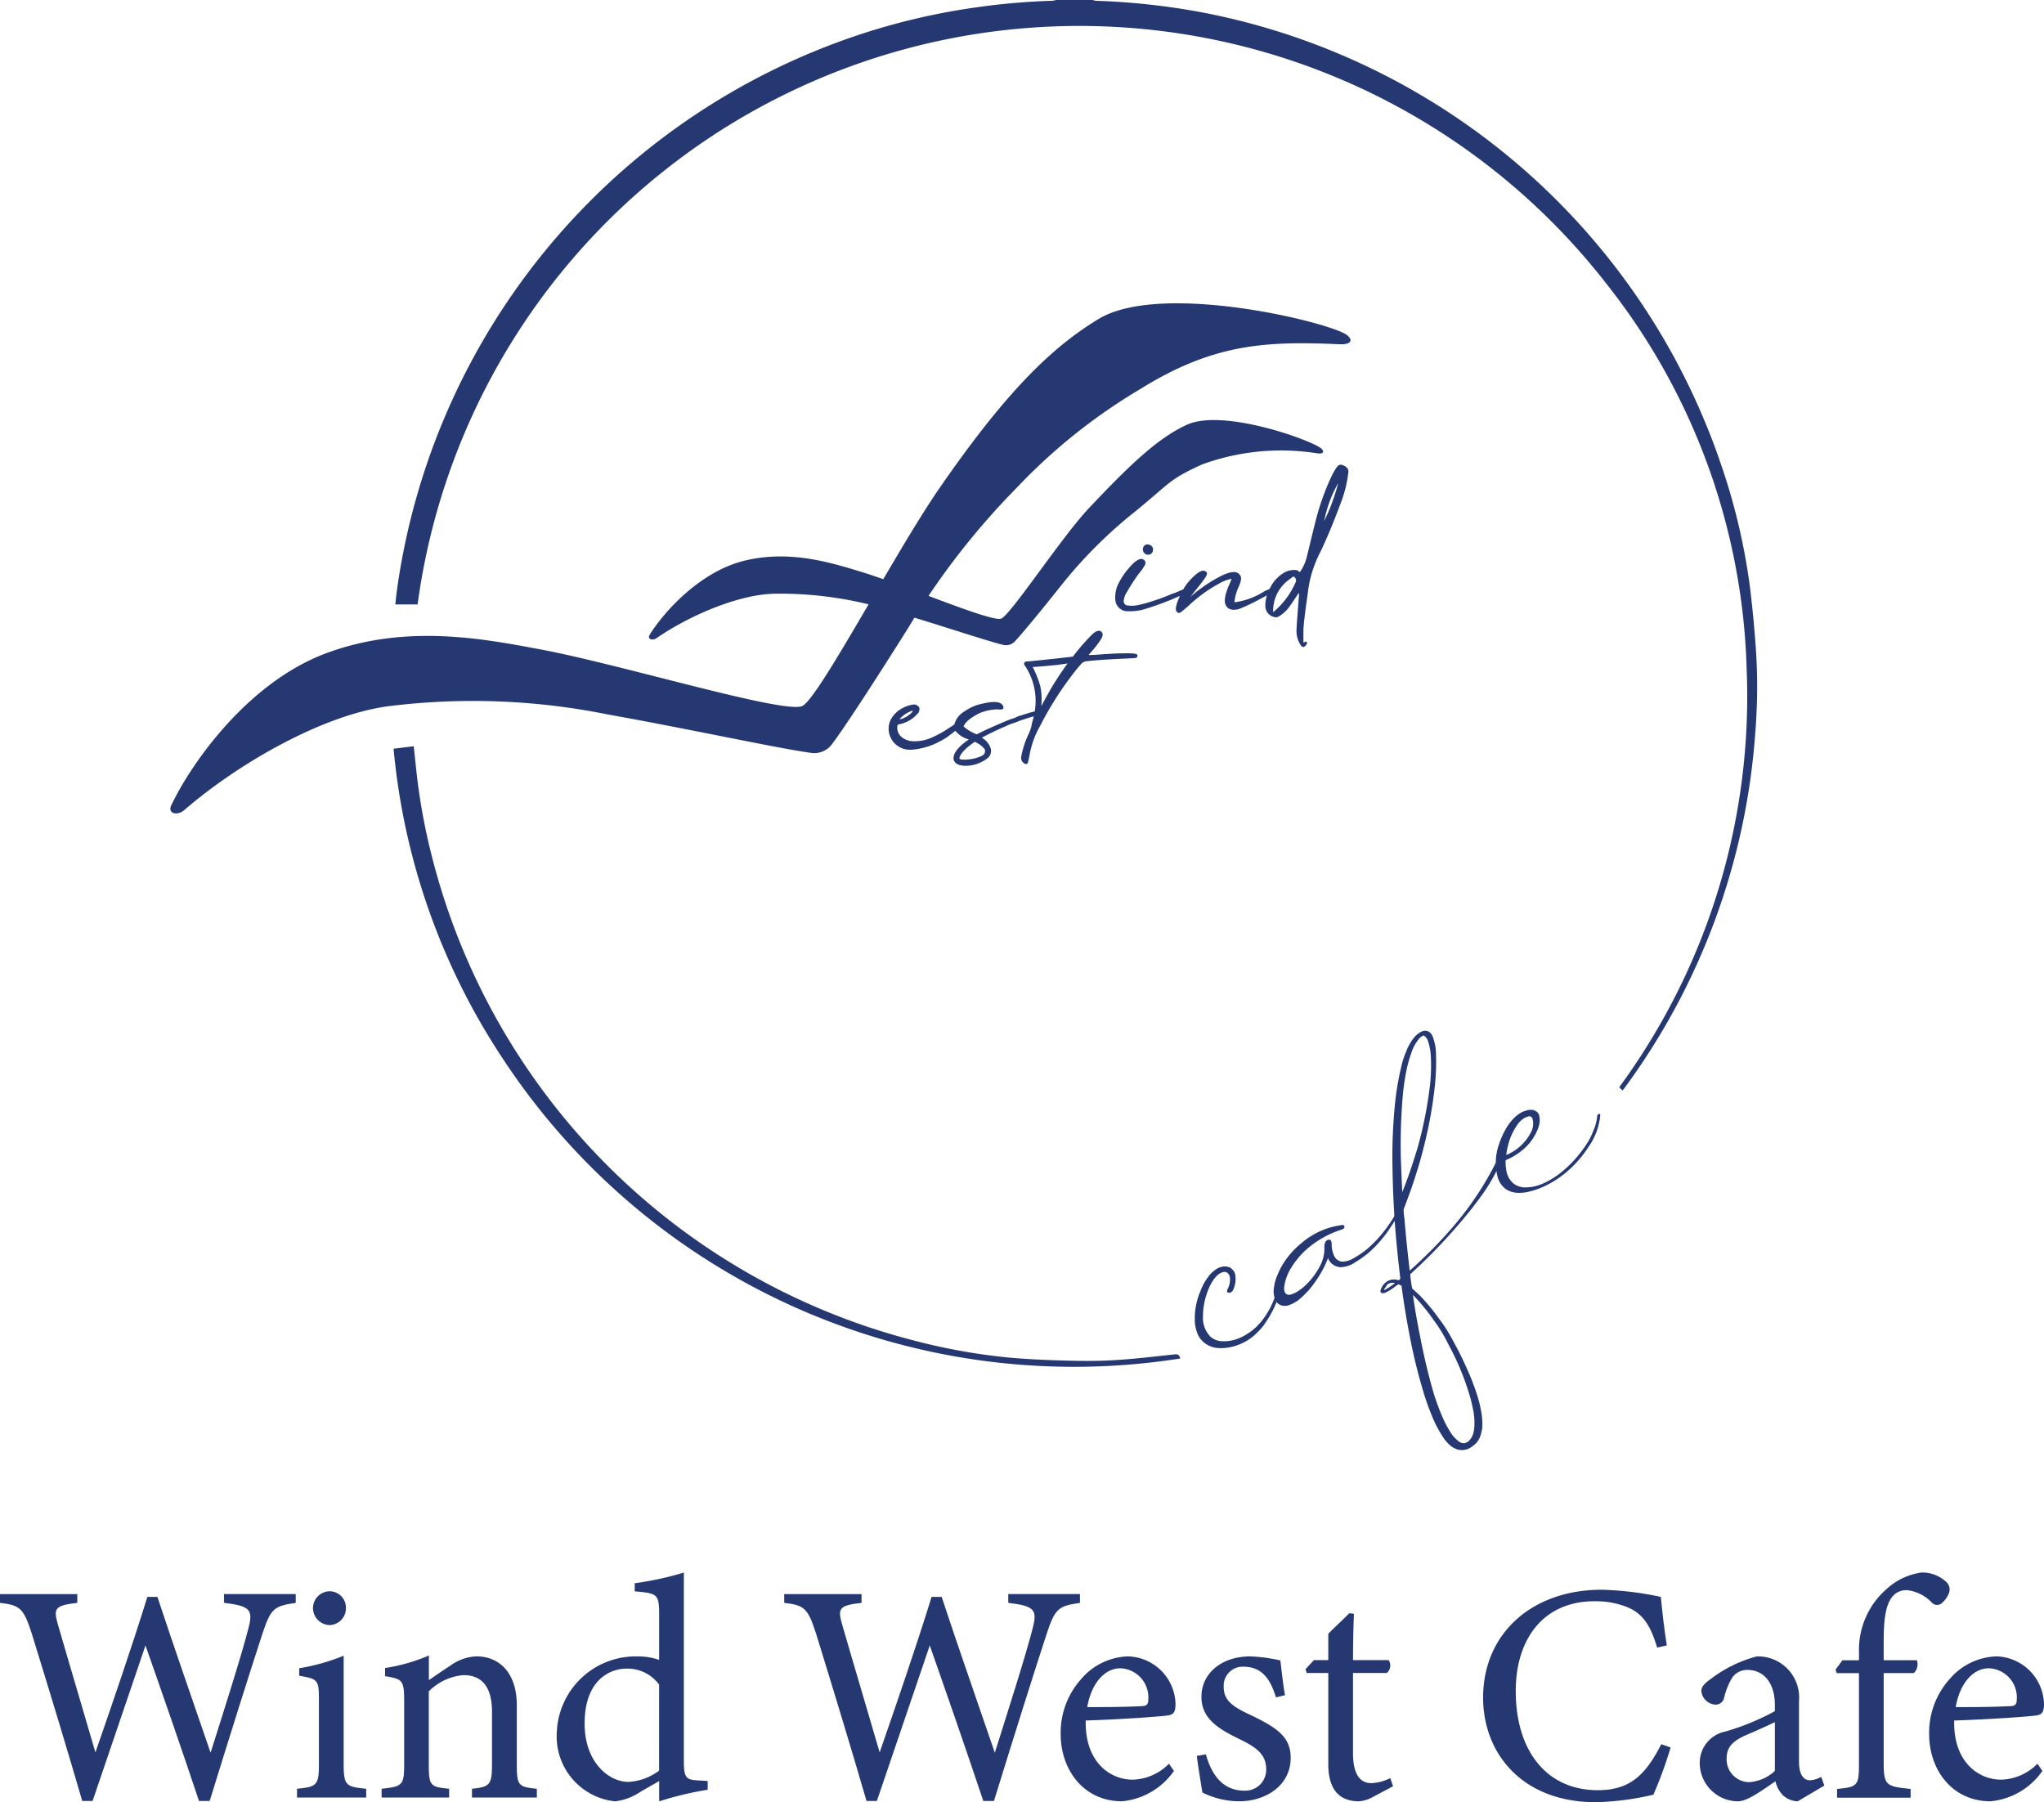 <svg id="WWC_-_Logo_Variation_-_Vertical-01" data-name="WWC - Logo Variation - Vertical-01" xmlns="http://www.w3.org/2000/svg" width="142.257" height="125.43" viewBox="0 0 142.257 125.43">
  <g id="Group_51" data-name="Group 51" transform="translate(11.858)">
    <path id="Path_246" data-name="Path 246" d="M201.4,46.59l.227.055a48.386,48.386,0,0,1,7.819.887,47.607,47.607,0,0,1,35.678,31.314,43.757,43.757,0,0,1,2.014,8.436c.2,1.561.342,3.135.45,4.707a39.529,39.529,0,0,1-.06,5.626,47.309,47.309,0,0,1-9.113,24.717l-.115.147-.112-.09-.122-.137a45.991,45.991,0,0,0,8.863-29.138A45.2,45.2,0,0,0,237.2,66.375a46.473,46.473,0,0,0-82.769,22.283H152.88c.035-.292.062-.592.1-.892a47.632,47.632,0,0,1,32.066-38.721,46.337,46.337,0,0,1,8.4-1.961,47.52,47.52,0,0,1,5.159-.44,1.313,1.313,0,0,0,.257-.055Z" transform="translate(-137.226 -46.59)" fill="#253871"/>
    <path id="Path_247" data-name="Path 247" d="M152.42,254.66c.487-.057.939-.112,1.4-.17.062.587.117,1.127.175,1.666a42.53,42.53,0,0,0,1.119,6.13,46.585,46.585,0,0,0,33.415,33.538,41.871,41.871,0,0,0,6.52,1.194c1.3.125,2.6.185,3.907.222,1.189.035,2.381.05,3.567-.02,1.424-.082,2.845-.255,4.264-.407.232-.025.315.062.385.287a47.555,47.555,0,0,1-47.145-20.852,46.768,46.768,0,0,1-7.612-21.589" transform="translate(-136.881 -202.554)" fill="#253871"/>
    <path id="Path_248" data-name="Path 248" d="M380.462,403.407a4.982,4.982,0,0,1-.827.872,3.646,3.646,0,0,1-1.154.625,3.305,3.305,0,0,1-1.259.17,1.7,1.7,0,0,1-1.007-.407,1.527,1.527,0,0,1-.487-.772A2.524,2.524,0,0,1,375.6,403a4.734,4.734,0,0,1,.4-1.9,3.8,3.8,0,0,1,.525-.969,2.144,2.144,0,0,1,.447-.46,1.234,1.234,0,0,1,.342-.2,1.2,1.2,0,0,1,.4-.08l.025.005h.07l.082.025.132.035.033.018.07.047.045.042.052.057.037.03a.754.754,0,0,1,.172.452,1.843,1.843,0,0,1-.02.482,2.325,2.325,0,0,1-.17.507l-.112.1-.162.047-.12-.057.005-.132-.005-.015a1.376,1.376,0,0,0,.2-.829.506.506,0,0,0-.132-.325.332.332,0,0,0-.3-.1l-.162.045-.182.1a1.883,1.883,0,0,0-.325.335,3.637,3.637,0,0,0-.445.849,4.942,4.942,0,0,0-.332,1.754,1.879,1.879,0,0,0,.532,1.434,1.294,1.294,0,0,0,.749.3,2.684,2.684,0,0,0,.984-.117,3.543,3.543,0,0,0,.932-.467l.225-.157.132-.112.08-.072a1.675,1.675,0,0,0,.247-.252l.125-.125a5.755,5.755,0,0,0,.994-1.766,8.492,8.492,0,0,0,.417-1.814l.055-.075.112-.055.1.018.012.075,0,.012a14.551,14.551,0,0,1-.45,1.844,7.281,7.281,0,0,1-.957,1.861" transform="translate(-304.304 -311.255)" fill="#253871"/>
    <path id="Path_249" data-name="Path 249" d="M406.8,379.665l.007.09a10.763,10.763,0,0,1-1.124,2.078,8.421,8.421,0,0,1-1.541,1.789,7.466,7.466,0,0,1-.934.66,1.867,1.867,0,0,1-1.024.335.986.986,0,0,1-.812-.527l-.027-.077-.012-.037c-.09.23-.187.437-.285.65a8.664,8.664,0,0,1-.984,1.5,6.951,6.951,0,0,1-.647.655,2.466,2.466,0,0,1-.8.475.845.845,0,0,1-.472.035.687.687,0,0,1-.4-.252,1.392,1.392,0,0,1-.185-.952,3.02,3.02,0,0,1,.257-.939,4.675,4.675,0,0,1,.435-.847,5.769,5.769,0,0,1,1.227-1.359,5.318,5.318,0,0,1,2.883-1.264l.085.038.035.1-.06.112-.08.052a6.8,6.8,0,0,0-2.593,1.471,5.8,5.8,0,0,0-.972,1.187,3.273,3.273,0,0,0-.492,1.314.726.726,0,0,0,.062.46.339.339,0,0,0,.31.125,1.716,1.716,0,0,0,.57-.245,3.367,3.367,0,0,0,.59-.472,5,5,0,0,0,.959-1.3,2.585,2.585,0,0,0,.295-1.394l.013-.032-.005-.02.005-.052.077-.195a.468.468,0,0,1,.2-.132l.157.035.06.175.005.02a1.993,1.993,0,0,0,.157.874.692.692,0,0,0,.562.432,1.568,1.568,0,0,0,.852-.267,5.991,5.991,0,0,0,.864-.587,8.693,8.693,0,0,0,1.509-1.669,10.9,10.9,0,0,0,1.107-1.994l.052-.06.085-.035Z" transform="translate(-320.759 -296.424)" fill="#253871"/>
    <path id="Path_250" data-name="Path 250" d="M434.02,362.424l-.1.08-.08.072-.167.13a1.271,1.271,0,0,1-.482.2,1.308,1.308,0,0,1-.47-.018,2.364,2.364,0,0,1-.32-.137,1.891,1.891,0,0,1-.435-.375,2.6,2.6,0,0,1-.317-.417,9.278,9.278,0,0,1-.51-.909,16.442,16.442,0,0,1-.729-1.891,37.891,37.891,0,0,1-1-3.975q-.363-1.825-.612-3.7l-.215-.107-.05.04-.107.067a3.933,3.933,0,0,1-.61.41l-.187.09-.15.022-.082-.025-.05-.057-.02-.087.03-.08.005-.035.067-.147a1.047,1.047,0,0,1,.23-.29.812.812,0,0,1,.4-.212.9.9,0,0,1,.39-.01l.157.037.112-.1c-.155-1.324-.3-2.671-.39-4.01-.1-1.4-.147-2.79-.165-4.214a37.094,37.094,0,0,1,.217-4.284,19.841,19.841,0,0,1,.39-2.206,5.6,5.6,0,0,1,.362-1.119,2.821,2.821,0,0,1,.277-.575,2.587,2.587,0,0,1,.44-.57l.02-.01.167-.13a.722.722,0,0,1,.225-.11.418.418,0,0,1,.265-.027.347.347,0,0,1,.2.08.553.553,0,0,1,.2.227,1.015,1.015,0,0,1,.095.247,3.4,3.4,0,0,1,.177,1.037,16.235,16.235,0,0,1-.07,2.148,29.849,29.849,0,0,1-.792,4.384c-.175.737-.4,1.464-.642,2.213-.22.692-.485,1.389-.747,2.086v.145a3.941,3.941,0,0,0,.055.495c.1,1.217.227,2.428.367,3.627.5-.44.977-.9,1.444-1.364.639-.635,1.242-1.3,1.8-1.964a21.871,21.871,0,0,0,2.755-4.194l.1-.08.125-.027.07.047.012.075a11.9,11.9,0,0,1-1.249,2.2c-.5.7-1.042,1.384-1.619,2.053a38.221,38.221,0,0,1-3.4,3.5,7.756,7.756,0,0,0,.135.992c.165.147.335.31.5.457a14.111,14.111,0,0,1,1.317,1.576,11.019,11.019,0,0,1,1.084,1.719c.332.59.625,1.194.9,1.811a16.431,16.431,0,0,1,.729,1.891,8.048,8.048,0,0,1,.252,1,4.97,4.97,0,0,1,.1,1.072,2.17,2.17,0,0,1-.09.58,1.5,1.5,0,0,1-.335.652m-5.693-11.107.032-.032a.862.862,0,0,0-.3,0,.5.5,0,0,0-.225.107l-.147.22-.08.12v.05l.112-.055a5.479,5.479,0,0,0,.58-.377Zm.55-6.365c.117-.285.227-.582.337-.879.27-.732.495-1.459.722-2.186a28.885,28.885,0,0,0,.862-4.337,12.187,12.187,0,0,0,.057-2.128,3.811,3.811,0,0,0-.19-.967.716.716,0,0,0-.242-.355l-.062-.035-.008-.015-.017.01-.02.008-.192.127a2.859,2.859,0,0,0-.59.984,10.469,10.469,0,0,0-.317,1.064,15.733,15.733,0,0,0-.322,2.156,40.243,40.243,0,0,0-.122,4.239c.03.772.062,1.551.1,2.313m4.931,16.84a2.053,2.053,0,0,0,.085-.495,4.966,4.966,0,0,0-.052-1.017c-.065-.327-.13-.652-.222-.984a18.222,18.222,0,0,0-1.509-3.695,10.69,10.69,0,0,0-1.042-1.724,13.489,13.489,0,0,0-1.267-1.569l-.185-.187c.14.957.3,1.906.492,2.835q.382,2.008.934,3.94a16.692,16.692,0,0,0,.7,1.876,7.792,7.792,0,0,0,.465.864,2.312,2.312,0,0,0,.637.7.555.555,0,0,0,.37.1l.175-.067.1-.067.075-.085a1.028,1.028,0,0,0,.24-.422" transform="translate(-343.115 -261.999)" fill="#253871"/>
    <path id="Path_251" data-name="Path 251" d="M464.19,360.253a6.628,6.628,0,0,1-1.222.772,5.465,5.465,0,0,1-1.389.475,2.827,2.827,0,0,1-.727.028,1.689,1.689,0,0,1-.635-.215,1.55,1.55,0,0,1-.622-.9,3.826,3.826,0,0,1,.077-2.183,5.884,5.884,0,0,1,.495-1.134,3.6,3.6,0,0,1,.395-.565,2.5,2.5,0,0,1,.58-.522,1.585,1.585,0,0,1,.42-.187,1.053,1.053,0,0,1,.482-.055.7.7,0,0,1,.347.19.5.5,0,0,1,.115.285,1.23,1.23,0,0,1-.02.58,2.794,2.794,0,0,1-.227.582,3.509,3.509,0,0,1-.824,1.067,4.565,4.565,0,0,1-1.262.789l-.017.01a3.246,3.246,0,0,0,.09.9,1.448,1.448,0,0,0,.462.719,1.3,1.3,0,0,0,.937.265,2.49,2.49,0,0,0,.627-.092,3.4,3.4,0,0,0,.607-.227,5.746,5.746,0,0,0,1.134-.712,8.174,8.174,0,0,0,.952-.9,9.091,9.091,0,0,0,.769-.989,4.59,4.59,0,0,0,.537-1.042,3.092,3.092,0,0,0,.262-1.037l.037-.067.067-.05.075.012.032.065a4.5,4.5,0,0,1-.779,2.166,7.966,7.966,0,0,1-1.776,1.979m-4-1.349a3.368,3.368,0,0,0,1.706-1.541,1.27,1.27,0,0,0,.142-.947.271.271,0,0,0-.22-.217l-.187.043-.2.1a1.687,1.687,0,0,0-.4.372,4.274,4.274,0,0,0-.3.472,4.124,4.124,0,0,0-.4,1.024,5.091,5.091,0,0,0-.132.694" transform="translate(-367.227 -278.521)" fill="#253871"/>
    <path id="Path_252" data-name="Path 252" d="M172.131,133.318c.475.417.135.65-.52.622-5.014-.215-8.709-.107-13.882,3.113a39.642,39.642,0,0,0-8.609,6.877,51.733,51.733,0,0,0-7.507,9.683c-2.483,3.957-4.557,7.117-5.364,8.181a1.523,1.523,0,0,1-1.424.587c-2.316-.312-8.259-1.619-14.172-2.678a47.4,47.4,0,0,0-15.094-.592c-4.614.542-10.617,3.995-14.369,7.247-.485.422-1.182.247-.912-.322,1.366-2.888,5.311-8.564,10.807-10.6,5.546-2.056,10.947-.994,14.859-.265,5.531,1.029,16.87,4.482,18.236,3.955,1.1-.425,6.418-10.6,9.523-15.109,4.552-6.6,7.737-9.79,11.114-11.834,4.419-2.676,16.368.3,17.312,1.137" transform="translate(-90.219 -109.981)" fill="#253871"/>
    <path id="Path_253" data-name="Path 253" d="M270.365,165.619c.235.257.032.365-.322.31a16,16,0,0,0-8.024.784c-2.271,1.047-2.121,1.2-4.537,3.19a32.124,32.124,0,0,0-5.046,4.971c-1.6,2.016-2.925,3.617-3.43,4.152a.844.844,0,0,1-.814.235c-1.249-.31-4.422-1.386-7.592-2.323a26,26,0,0,0-8.224-1.239c-2.558.017-6.053,1.541-8.3,3.093-.292.2-.662.065-.48-.232.922-1.5,3.425-4.364,6.555-5.146,3.16-.789,6.051.12,8.146.757,2.963.9,8.958,3.475,9.74,3.27.627-.165,4.194-5.643,6.125-7.689,2.92-3.1,4.826-4.889,6.8-5.8,2.578-1.2,8.936,1.154,9.4,1.669" transform="translate(-190.239 -134.38)" fill="#253871"/>
    <g id="Group_49" data-name="Group 49" transform="translate(76.205 32.34)">
      <path id="Path_254" data-name="Path 254" d="M397.933,188.437s.047-.027.1-.062a.088.088,0,0,1,.132.095c-.025.1-.057.117-.057.117s-.11.15-.192.15-.17-.09-.242-.22a1.856,1.856,0,0,1-.232-1.074c.042-.752.107-1.5.165-2.251a.813.813,0,0,0,0-.22c-.017.022-.037.045-.055.067-.2.287-.385.582-.59.864a2.394,2.394,0,0,1-.772.712.354.354,0,0,1-.3.032.791.791,0,0,1-.622-.827,2.458,2.458,0,0,1,.332-1.2,2.5,2.5,0,0,1,1.039-1.094,1.4,1.4,0,0,1,.827-.137.183.183,0,0,1,.1.065c.082.08.095.08.162-.015a3.1,3.1,0,0,0,.442-1.047c.192-.772.37-1.546.57-2.316a17.308,17.308,0,0,1,1.157-3.27,4.367,4.367,0,0,1,.3-.525c.192-.285.317-.285.62-.13a.609.609,0,0,1,.1.08.345.345,0,0,1,.13.32,8.456,8.456,0,0,1-.522,2.143c-.4,1.074-.824,2.133-1.307,3.173-.037.082-.1.217-.147.3a8.754,8.754,0,0,0-.647,1.706,9.311,9.311,0,0,0-.215,1.212c-.1.7-.2,1.406-.267,2.111-.037.385-.02.777-.025,1.164A.213.213,0,0,0,397.933,188.437Zm-2.121-2.126a5.547,5.547,0,0,0,1.561-2.076.277.277,0,0,0-.042-.325.108.108,0,0,1-.015-.017.1.1,0,0,0-.17-.018c-.142.115-.3.217-.435.337A2.67,2.67,0,0,0,395.812,186.311Zm4.527-8.981a8.57,8.57,0,0,0-.974,2.638A14.12,14.12,0,0,0,400.339,177.331Z" transform="translate(-395.267 -176.045)" fill="#253871"/>
    </g>
    <g id="Group_50" data-name="Group 50" transform="translate(49.984 37.884)">
      <path id="Path_255" data-name="Path 255" d="M361.43,198.952l.035.007h.04a.331.331,0,0,0,.37-.327c.008-.1-.015-.352-.4-.392a.33.33,0,0,0-.277.2l-.005.015A.383.383,0,0,0,361.43,198.952Z" transform="translate(-343.47 -198.24)" fill="#253871"/>
      <path id="Path_256" data-name="Path 256" d="M364.352,204.429a.172.172,0,0,0-.157-.015c-.057.02-.177.072-.357.155a5.1,5.1,0,0,1-2.083.769.158.158,0,0,1,0-.06,3.311,3.311,0,0,1,.272-.979c.2-.447.232-.709.112-.844-.265-.457-1.037-.085-1.292.037a10.124,10.124,0,0,0-2.171,1.479c.005-.008.013-.015.02-.025.135-.17.285-.362.45-.572.3-.372.49-.625.58-.767.06-.1.185-.3.067-.375a.28.28,0,0,0-.207-.09h-.005c-.2,0-.46.175-.819.545a3.494,3.494,0,0,0-.575.752c-.24.1-.422.177-.527.227a4,4,0,0,0-.4.145,14,14,0,0,1-1.524.542c-.14.047-.352.1-.632.165a2.106,2.106,0,0,1-.772.042.289.289,0,0,1-.287-.325,1.349,1.349,0,0,1,.232-.627,12.21,12.21,0,0,1,.852-1.307,3.046,3.046,0,0,0,.385-.552.275.275,0,0,0-.047-.355c-.307-.245-.742.19-1.042.54a4.9,4.9,0,0,0-.712,1.034,2.134,2.134,0,0,0-.247,1.259.851.851,0,0,0,.867.734l.122,0a3.544,3.544,0,0,0,1.047-.147,20.371,20.371,0,0,0,2.451-.922c-.052.117-.1.235-.15.362-.152.415-.17.637-.062.744a.214.214,0,0,0,.145.082c.047,0,.1-.022.242-.137.095-.077.23-.192.41-.347a10.01,10.01,0,0,1,2.128-1.551,2.755,2.755,0,0,1,.8-.325.6.6,0,0,1,.082-.015,2.2,2.2,0,0,1-.135.345c-.322.717-.407,1.209-.262,1.5.1.195.33.4.884.265.11-.035.29-.112.537-.225s.507-.237.779-.382.507-.267.707-.38c.327-.182.352-.2.352-.277A.159.159,0,0,0,364.352,204.429Z" transform="translate(-337.678 -201.304)" fill="#253871"/>
      <path id="Path_257" data-name="Path 257" d="M307.625,224.034c-.02-.085-.115-.1-.147-.11-.072-.012-.185-.02-.35-.03s-.367,0-.615,0-.535.017-.864.037-.674.042-1.074.075c-.1,0-.222.005-.35.008.067-.085.155-.185.262-.307a6.531,6.531,0,0,0,.615-.817c.127-.215.135-.38.025-.492-.152-.135-.357-.085-.62.147a14.366,14.366,0,0,0-1.374,1.576c-.65.08-1.656.19-3.06.33-.037,0-.092.005-.16.007a.218.218,0,0,0-.152.075.157.157,0,0,0-.02.135l.017.032a4.394,4.394,0,0,1,.719,3.233c-.185.042-.465.122-.854.25-.047.012-.127.037-.235.072a2.458,2.458,0,0,0-.3.127l-.375.127c-.632.257-1.257.532-1.854.814l-.417.207-.21-.085a3.094,3.094,0,0,1-.707-.46c.1-.295.467-.6,1.087-.919a3.439,3.439,0,0,1,1.272-.275,1.045,1.045,0,0,0,.3.007.131.131,0,0,0,.092-.062.184.184,0,0,0,.012-.155c-.13-.332-.625-.387-1.514-.172a3.253,3.253,0,0,0-1.164.51,1.514,1.514,0,0,0-.729.922c-.1.075-.215.152-.33.222a7.888,7.888,0,0,1-1.2.674,2.932,2.932,0,0,1-1.337.275,1.326,1.326,0,0,1-.809-.3.842.842,0,0,1-.287-.767.2.2,0,0,1,.025-.075.259.259,0,0,1,.085-.037,2.241,2.241,0,0,0,1.264-.707.457.457,0,0,0,.155-.435l-.012-.032a.423.423,0,0,0-.477-.19,2.1,2.1,0,0,0-.612.2,1.948,1.948,0,0,0-.909.877,1.429,1.429,0,0,0-.017,1.147,1.475,1.475,0,0,0,1.381.909c.075,0,.152-.005.227-.012a4.759,4.759,0,0,0,1.841-.57,3.637,3.637,0,0,0,.6-.362c.167-.127.33-.252.485-.375a1.736,1.736,0,0,0,.937.6l-.085.062c-.7.5-1.019.927-.977,1.324.072.3.362.452.869.452a2.494,2.494,0,0,0,1.529-.56.642.642,0,0,0,.165-.707,1.367,1.367,0,0,0-.425-.577l-.172-.115c.57-.3,1.112-.565,1.614-.774.06-.025.127-.055.2-.092a2.337,2.337,0,0,1,.25-.1c.092-.03.155-.055.19-.067a1.4,1.4,0,0,0,.167-.055,1.338,1.338,0,0,0,.2-.087c.055-.017.155-.05.307-.1.277-.092.49-.155.625-.19.025-.007.042-.012.062-.02a3.2,3.2,0,0,1-.085.33,3.231,3.231,0,0,0-.087.392,3.058,3.058,0,0,1-.19.515,6.3,6.3,0,0,0-.517,1.606.435.435,0,0,0,.127.362c.1.085.155.115.21.115s.122-.02.155-.165c.007-.05.037-.19.087-.417a6.16,6.16,0,0,1,.747-2.081,22.942,22.942,0,0,1,2.258-3.577,9.664,9.664,0,0,1,.632-.762.531.531,0,0,1,.287-.147c.674-.08,1.644-.142,2.883-.195.152-.007.282-.017.4-.025.185-.007.227-.02.25-.042A.163.163,0,0,0,307.625,224.034Zm-16.47,4.344a2.082,2.082,0,0,1,.615-.422,1.124,1.124,0,0,1,.21-.075c.02,0,.012.03-.03.092a1.555,1.555,0,0,1-.54.4.953.953,0,0,1-.27.1h-.075ZM297,230.572c.047.172.042.385-.362.522a2.8,2.8,0,0,1-.894.19,1.546,1.546,0,0,1-.342,0c-.11-.007-.152-.047-.172-.085.05-.29.375-.657.974-1.079l.1-.072.14.075A1.615,1.615,0,0,1,297,230.572Zm5.646-5.816,0,.005c-.35.48-.707,1.029-1.062,1.626-.235.412-.455.814-.652,1.184a4.615,4.615,0,0,0-.067-1.386,6.893,6.893,0,0,0-.532-1.339c.5-.032,1.087-.085,1.729-.147.235-.037.467-.067.7-.1C302.726,224.646,302.689,224.7,302.646,224.756Z" transform="translate(-290.304 -216.307)" fill="#253871"/>
    </g>
  </g>
  <g id="Group_52" data-name="Group 52" transform="translate(0 109.441)">
    <path id="Path_258" data-name="Path 258" d="M63.335,491.31c-1.524.217-1.744.392-2.331,2.178-.719,2.178-2.461,7.709-3.66,11.609H56.6c-1.132-3.4-2.591-7.6-3.725-10.824-1.264,3.747-2.548,7.469-3.682,10.824h-.719c-1.089-3.747-2.331-7.819-3.507-11.631-.567-1.764-.807-2-2.221-2.156v-.61h5.383v.61c-1.611.175-1.656.415-1.351,1.5.849,2.94,1.721,5.838,2.613,8.908,1.2-3.462,2.506-7.252,3.615-10.824h.7c1.219,3.7,2.438,7.145,3.7,10.847.914-2.9,2.156-6.775,2.636-8.669.327-1.264.152-1.546-1.7-1.764v-.61h4.989Z" transform="translate(-42.75 -489.196)" fill="#253871"/>
    <path id="Path_259" data-name="Path 259" d="M125.5,504.264v-.61c1.371-.13,1.524-.24,1.524-1.721v-4.487c0-1.352-.065-1.436-1.371-1.656v-.522a14.207,14.207,0,0,0,3.093-.872v7.537c0,1.481.152,1.591,1.569,1.721v.61Zm2.266-12a1.192,1.192,0,0,1-1.154-1.154,1.177,1.177,0,0,1,1.177-1.2,1.139,1.139,0,0,1,1.112,1.2A1.159,1.159,0,0,1,127.766,492.263Z" transform="translate(-104.828 -488.604)" fill="#253871"/>
    <path id="Path_260" data-name="Path 260" d="M155.343,517.67v-.61c1.264-.13,1.394-.282,1.394-1.764V511.7c0-1.524-.545-2.548-1.981-2.548a3.814,3.814,0,0,0-2.418,1.132v5.1c0,1.5.13,1.546,1.416,1.676v.61h-4.7v-.61c1.436-.152,1.569-.24,1.569-1.676V510.9c0-1.416-.152-1.481-1.329-1.676v-.567a12.36,12.36,0,0,0,3.05-.872V509.5c.435-.3.914-.632,1.481-1a3.34,3.34,0,0,1,1.809-.654c1.741,0,2.83,1.287,2.83,3.4v4.139c0,1.481.13,1.546,1.394,1.676v.61h-4.512Z" transform="translate(-122.495 -502.009)" fill="#253871"/>
    <path id="Path_261" data-name="Path 261" d="M208.37,499.8a23.131,23.131,0,0,0-3.375.807v-1.416c-.392.24-.959.545-1.351.784a3.95,3.95,0,0,1-1.721.632,4.539,4.539,0,0,1-4.052-4.791,5.491,5.491,0,0,1,5.641-5.294,4.4,4.4,0,0,1,1.481.24v-3.2c0-1.394-.152-1.436-1.7-1.569v-.567a21.548,21.548,0,0,0,3.42-.742v13.135c0,1.132.152,1.284.959,1.329l.7.042v.61Zm-3.378-7.317a2.726,2.726,0,0,0-2.286-1.112c-1.047,0-2.9.7-2.9,3.832,0,2.636,1.634,4.03,3.028,4.052a3.909,3.909,0,0,0,2.156-.784Z" transform="translate(-159.119 -484.68)" fill="#253871"/>
    <path id="Path_262" data-name="Path 262" d="M281.835,491.31c-1.524.217-1.741.392-2.331,2.178-.719,2.178-2.461,7.709-3.66,11.609H275.1c-1.132-3.4-2.593-7.6-3.725-10.824-1.264,3.747-2.548,7.469-3.682,10.824h-.719c-1.089-3.747-2.331-7.819-3.507-11.631-.567-1.764-.807-2-2.221-2.156v-.61h5.381v.61c-1.611.175-1.656.415-1.352,1.5.849,2.94,1.721,5.838,2.613,8.908,1.2-3.462,2.506-7.252,3.615-10.824h.7c1.219,3.7,2.438,7.145,3.7,10.847.914-2.9,2.156-6.775,2.636-8.669.327-1.264.152-1.546-1.7-1.764v-.61h4.989v.61Z" transform="translate(-206.666 -489.196)" fill="#253871"/>
    <path id="Path_263" data-name="Path 263" d="M346.134,516.022a4.966,4.966,0,0,1-3.615,2.113c-2.658,0-4.269-2.178-4.269-4.682a5.59,5.59,0,0,1,1.416-3.812,4.468,4.468,0,0,1,3.245-1.591,3.4,3.4,0,0,1,3.333,3.375c-.022.435-.087.632-.435.719-.435.087-3.223.282-5.816.37-.065,2.918,1.721,4.117,3.268,4.117a3.671,3.671,0,0,0,2.526-1.112Zm-3.747-7.142c-1,0-1.981.937-2.288,2.7,1.219,0,2.441,0,3.725-.065.392,0,.522-.11.522-.435A2.022,2.022,0,0,0,342.387,508.879Z" transform="translate(-264.43 -502.212)" fill="#253871"/>
    <path id="Path_264" data-name="Path 264" d="M381.681,510.9c-.392-1.264-.959-2.133-2.286-2.133a1.323,1.323,0,0,0-1.351,1.416c0,.937.632,1.371,1.851,1.939,1.874.892,2.81,1.546,2.81,2.983,0,2-1.829,3.028-3.55,3.028a5.733,5.733,0,0,1-2.593-.609c-.107-.632-.3-1.829-.392-2.548l.632-.107c.392,1.394,1.154,2.526,2.678,2.526A1.453,1.453,0,0,0,381,515.914c0-.979-.587-1.481-1.741-2.048-1.524-.739-2.765-1.436-2.765-3.005,0-1.589,1.352-2.81,3.4-2.81a11.25,11.25,0,0,1,2.091.282c.065.522.217,1.894.327,2.418Z" transform="translate(-292.877 -502.212)" fill="#253871"/>
    <path id="Path_265" data-name="Path 265" d="M411.1,508.828a2.212,2.212,0,0,1-.937.282c-1.394,0-2.133-.849-2.133-2.593v-6.338h-1.5l-.087-.262.587-.632h1v-1.829c.415-.435,1.044-1,1.459-1.436l.327.042c-.042.914-.065,2.178-.065,3.223h2.483a.685.685,0,0,1-.13.894H409.75v5.576c0,1.764.7,2.091,1.264,2.091a3.117,3.117,0,0,0,1.329-.35l.195.567Z" transform="translate(-315.585 -493.187)" fill="#253871"/>
    <path id="Path_266" data-name="Path 266" d="M468.988,500.457a27.551,27.551,0,0,1-1.2,3.29,19.922,19.922,0,0,1-3.987.522c-5.206,0-7.862-3.462-7.862-7.275,0-4.444,3.375-7.514,8.256-7.514a22.4,22.4,0,0,1,4.117.5c.087.979.24,2.288.415,3.375l-.674.152c-.435-1.459-.959-2.353-2.068-2.81a5.939,5.939,0,0,0-2.286-.415c-3.595,0-5.488,2.658-5.488,6.25,0,4.2,2.178,6.9,5.706,6.9,2.221,0,3.31-1.024,4.422-3.2Z" transform="translate(-352.719 -488.281)" fill="#253871"/>
    <path id="Path_267" data-name="Path 267" d="M523.1,518.143a1.594,1.594,0,0,1-1.024-.415,2.032,2.032,0,0,1-.522-.979c-.872.587-1.939,1.394-2.613,1.394a2.671,2.671,0,0,1-2.658-2.678,2.217,2.217,0,0,1,1.786-2.178,17.137,17.137,0,0,0,3.442-1.416v-.435c0-1.546-.784-2.438-1.916-2.438a1.26,1.26,0,0,0-1.024.5,4.637,4.637,0,0,0-.587,1.416.6.6,0,0,1-.632.5,1.047,1.047,0,0,1-.959-.959c0-.3.282-.567.719-.872a9.11,9.11,0,0,1,3.138-1.524,2.861,2.861,0,0,1,2.94,3.113v4.2c0,1,.37,1.307.762,1.307a1.708,1.708,0,0,0,.784-.24l.217.61Zm-1.589-5.511c-.48.24-1.524.7-2.026.914-.827.37-1.329.784-1.329,1.589a1.584,1.584,0,0,0,1.569,1.676,2.9,2.9,0,0,0,1.786-.784Z" transform="translate(-397.985 -502.219)" fill="#253871"/>
    <path id="Path_268" data-name="Path 268" d="M555.746,490.788V490.2a5.6,5.6,0,0,1,1.916-4.357,4.523,4.523,0,0,1,2.438-1.154,2.43,2.43,0,0,1,1.764.7.7.7,0,0,1,.13.762,1.738,1.738,0,0,1-.522.7.5.5,0,0,1-.632-.042,2.818,2.818,0,0,0-1.764-.894c-1.611,0-1.611,2.2-1.611,3.855v1.024h2.308a.832.832,0,0,1-.217.894h-2.091v6.3c0,1.569.24,1.589,1.874,1.764v.61H554.22v-.61c1.371-.13,1.524-.217,1.524-1.634v-6.425H554.2l-.087-.24.48-.654h1.157Z" transform="translate(-426.365 -484.688)" fill="#253871"/>
    <path id="Path_269" data-name="Path 269" d="M588.084,516.022a4.966,4.966,0,0,1-3.615,2.113c-2.658,0-4.269-2.178-4.269-4.682a5.59,5.59,0,0,1,1.416-3.812,4.468,4.468,0,0,1,3.245-1.591,3.4,3.4,0,0,1,3.333,3.375c-.023.435-.087.632-.435.719-.435.087-3.223.282-5.816.37-.065,2.918,1.721,4.117,3.268,4.117a3.671,3.671,0,0,0,2.526-1.112Zm-3.747-7.142c-1,0-1.981.937-2.288,2.7,1.219,0,2.441,0,3.725-.065.392,0,.522-.11.522-.435A2.024,2.024,0,0,0,584.337,508.879Z" transform="translate(-445.937 -502.212)" fill="#253871"/>
  </g>
</svg>

